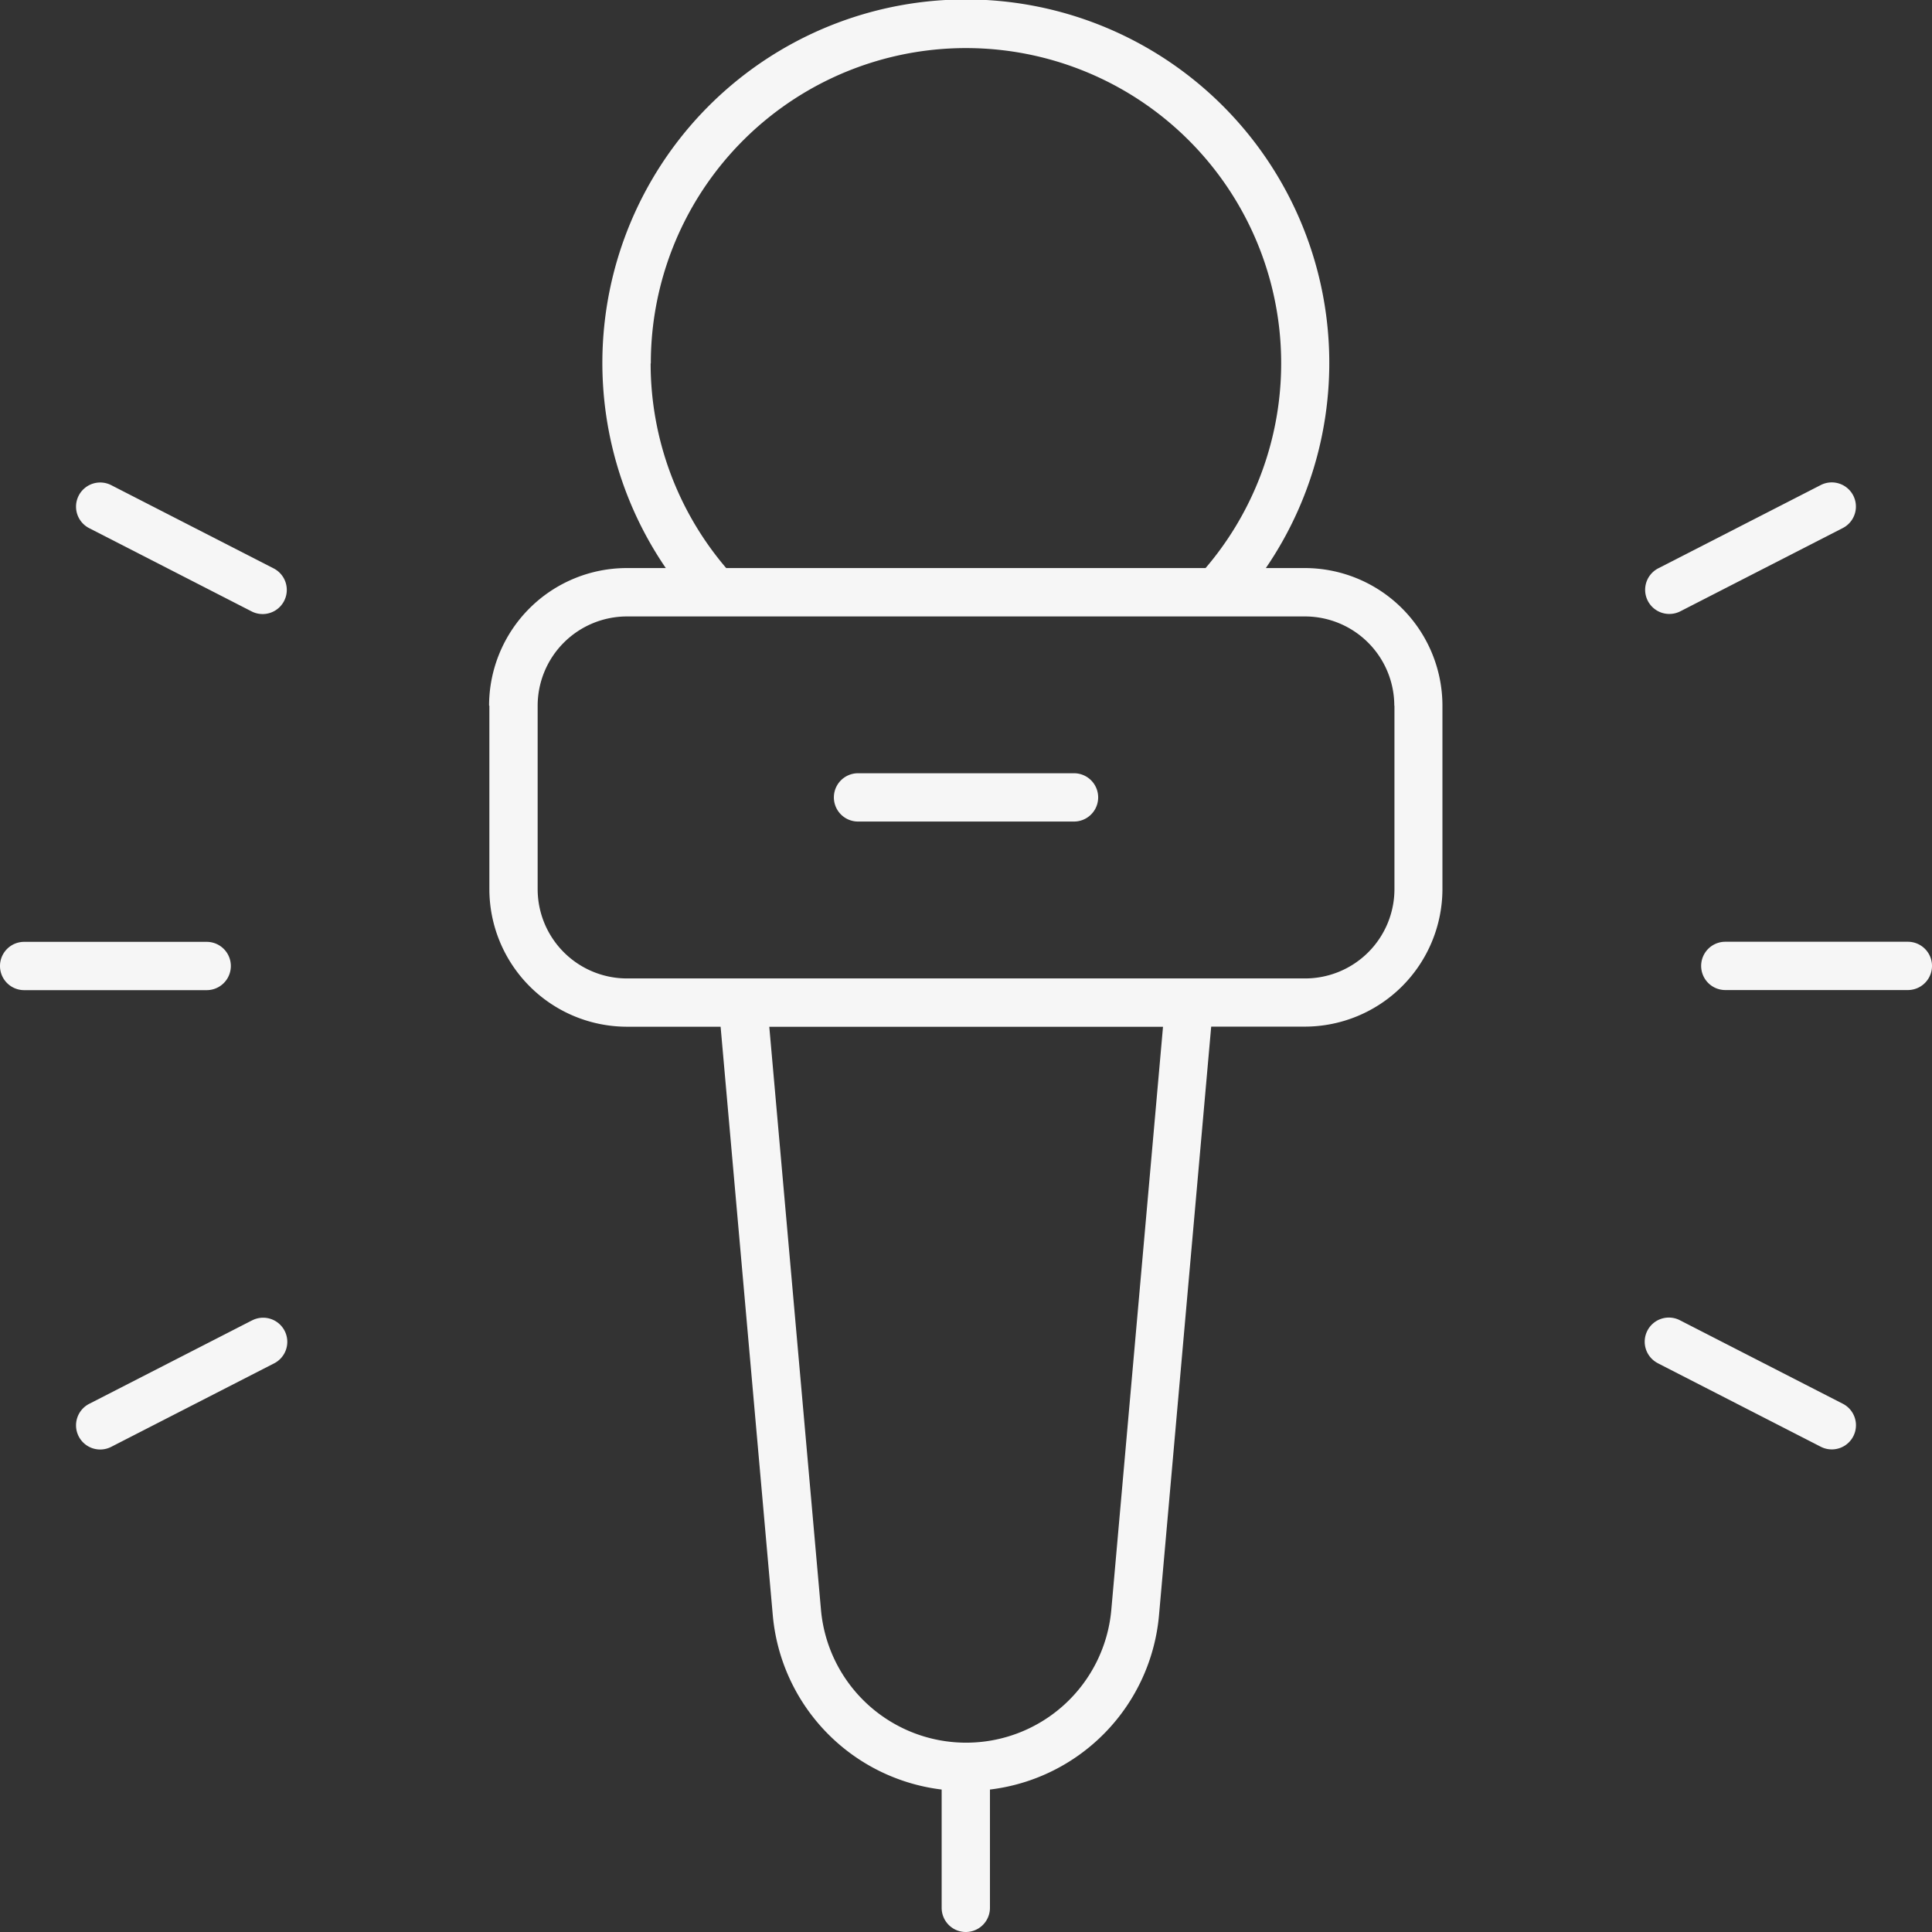 <svg xmlns="http://www.w3.org/2000/svg" width="39.452" height="39.452" viewBox="0 0 39.452 39.452">
  <rect x="0" y="0" width="39.452" height="39.452" fill="#333333" stroke="none"/>
  <g id="Group_636" data-name="Group 636" transform="translate(-10 -10)">
    <path id="Path_440" data-name="Path 440" d="M30.264,24.411v3.745a2.813,2.813,0,0,0,2.809,2.81h1.913l1.064,12A3.937,3.937,0,0,0,39.5,46.543v2.416a.493.493,0,0,0,.986,0V46.543a3.937,3.937,0,0,0,3.454-3.579l1.064-12h1.913a2.813,2.813,0,0,0,2.809-2.81V24.411A2.813,2.813,0,0,0,46.92,21.6h-.8a7.422,7.422,0,1,0-12.253,0h-.8a2.813,2.813,0,0,0-2.809,2.809Zm12.7,18.466a2.976,2.976,0,0,1-5.928,0l-1.056-11.91h8.04Zm5.782-18.466v3.745a1.825,1.825,0,0,1-1.823,1.824H33.073a1.825,1.825,0,0,1-1.823-1.824V24.411a1.825,1.825,0,0,1,1.823-1.823H46.92a1.825,1.825,0,0,1,1.823,1.823ZM33.561,17.422A6.436,6.436,0,1,1,44.889,21.6H35.1a6.436,6.436,0,0,1-1.543-4.18Z" transform="translate(-10.271)" fill="#f6f6f6"/>
    <path id="Path_441" data-name="Path 441" d="M27.521,36.9h4.411a.493.493,0,1,0,0-.986H27.521a.493.493,0,0,0,0,.986Zm21.438,2.455H45.231a.493.493,0,0,0,0,.986h3.728a.493.493,0,0,0,0-.986Zm-5.095,8.612,3.317,1.7a.493.493,0,0,0,.45-.878l-3.317-1.7a.493.493,0,1,0-.45.877Zm.225-15.306a.488.488,0,0,0,.224-.054l3.317-1.7a.493.493,0,0,0-.45-.878l-3.317,1.7a.493.493,0,0,0,.225.932ZM10,39.85a.493.493,0,0,0,.493.493h3.728a.493.493,0,1,0,0-.986H10.493A.493.493,0,0,0,10,39.85Zm5.588-8.119-3.317-1.7a.493.493,0,0,0-.45.878l3.317,1.7a.493.493,0,0,0,.45-.878Zm-.45,15.36-3.317,1.7a.493.493,0,0,0,.45.878l3.317-1.7a.493.493,0,1,0-.45-.877Z" transform="translate(0 -10.124)" fill="#f6f6f6"/>
  </g>
</svg>
